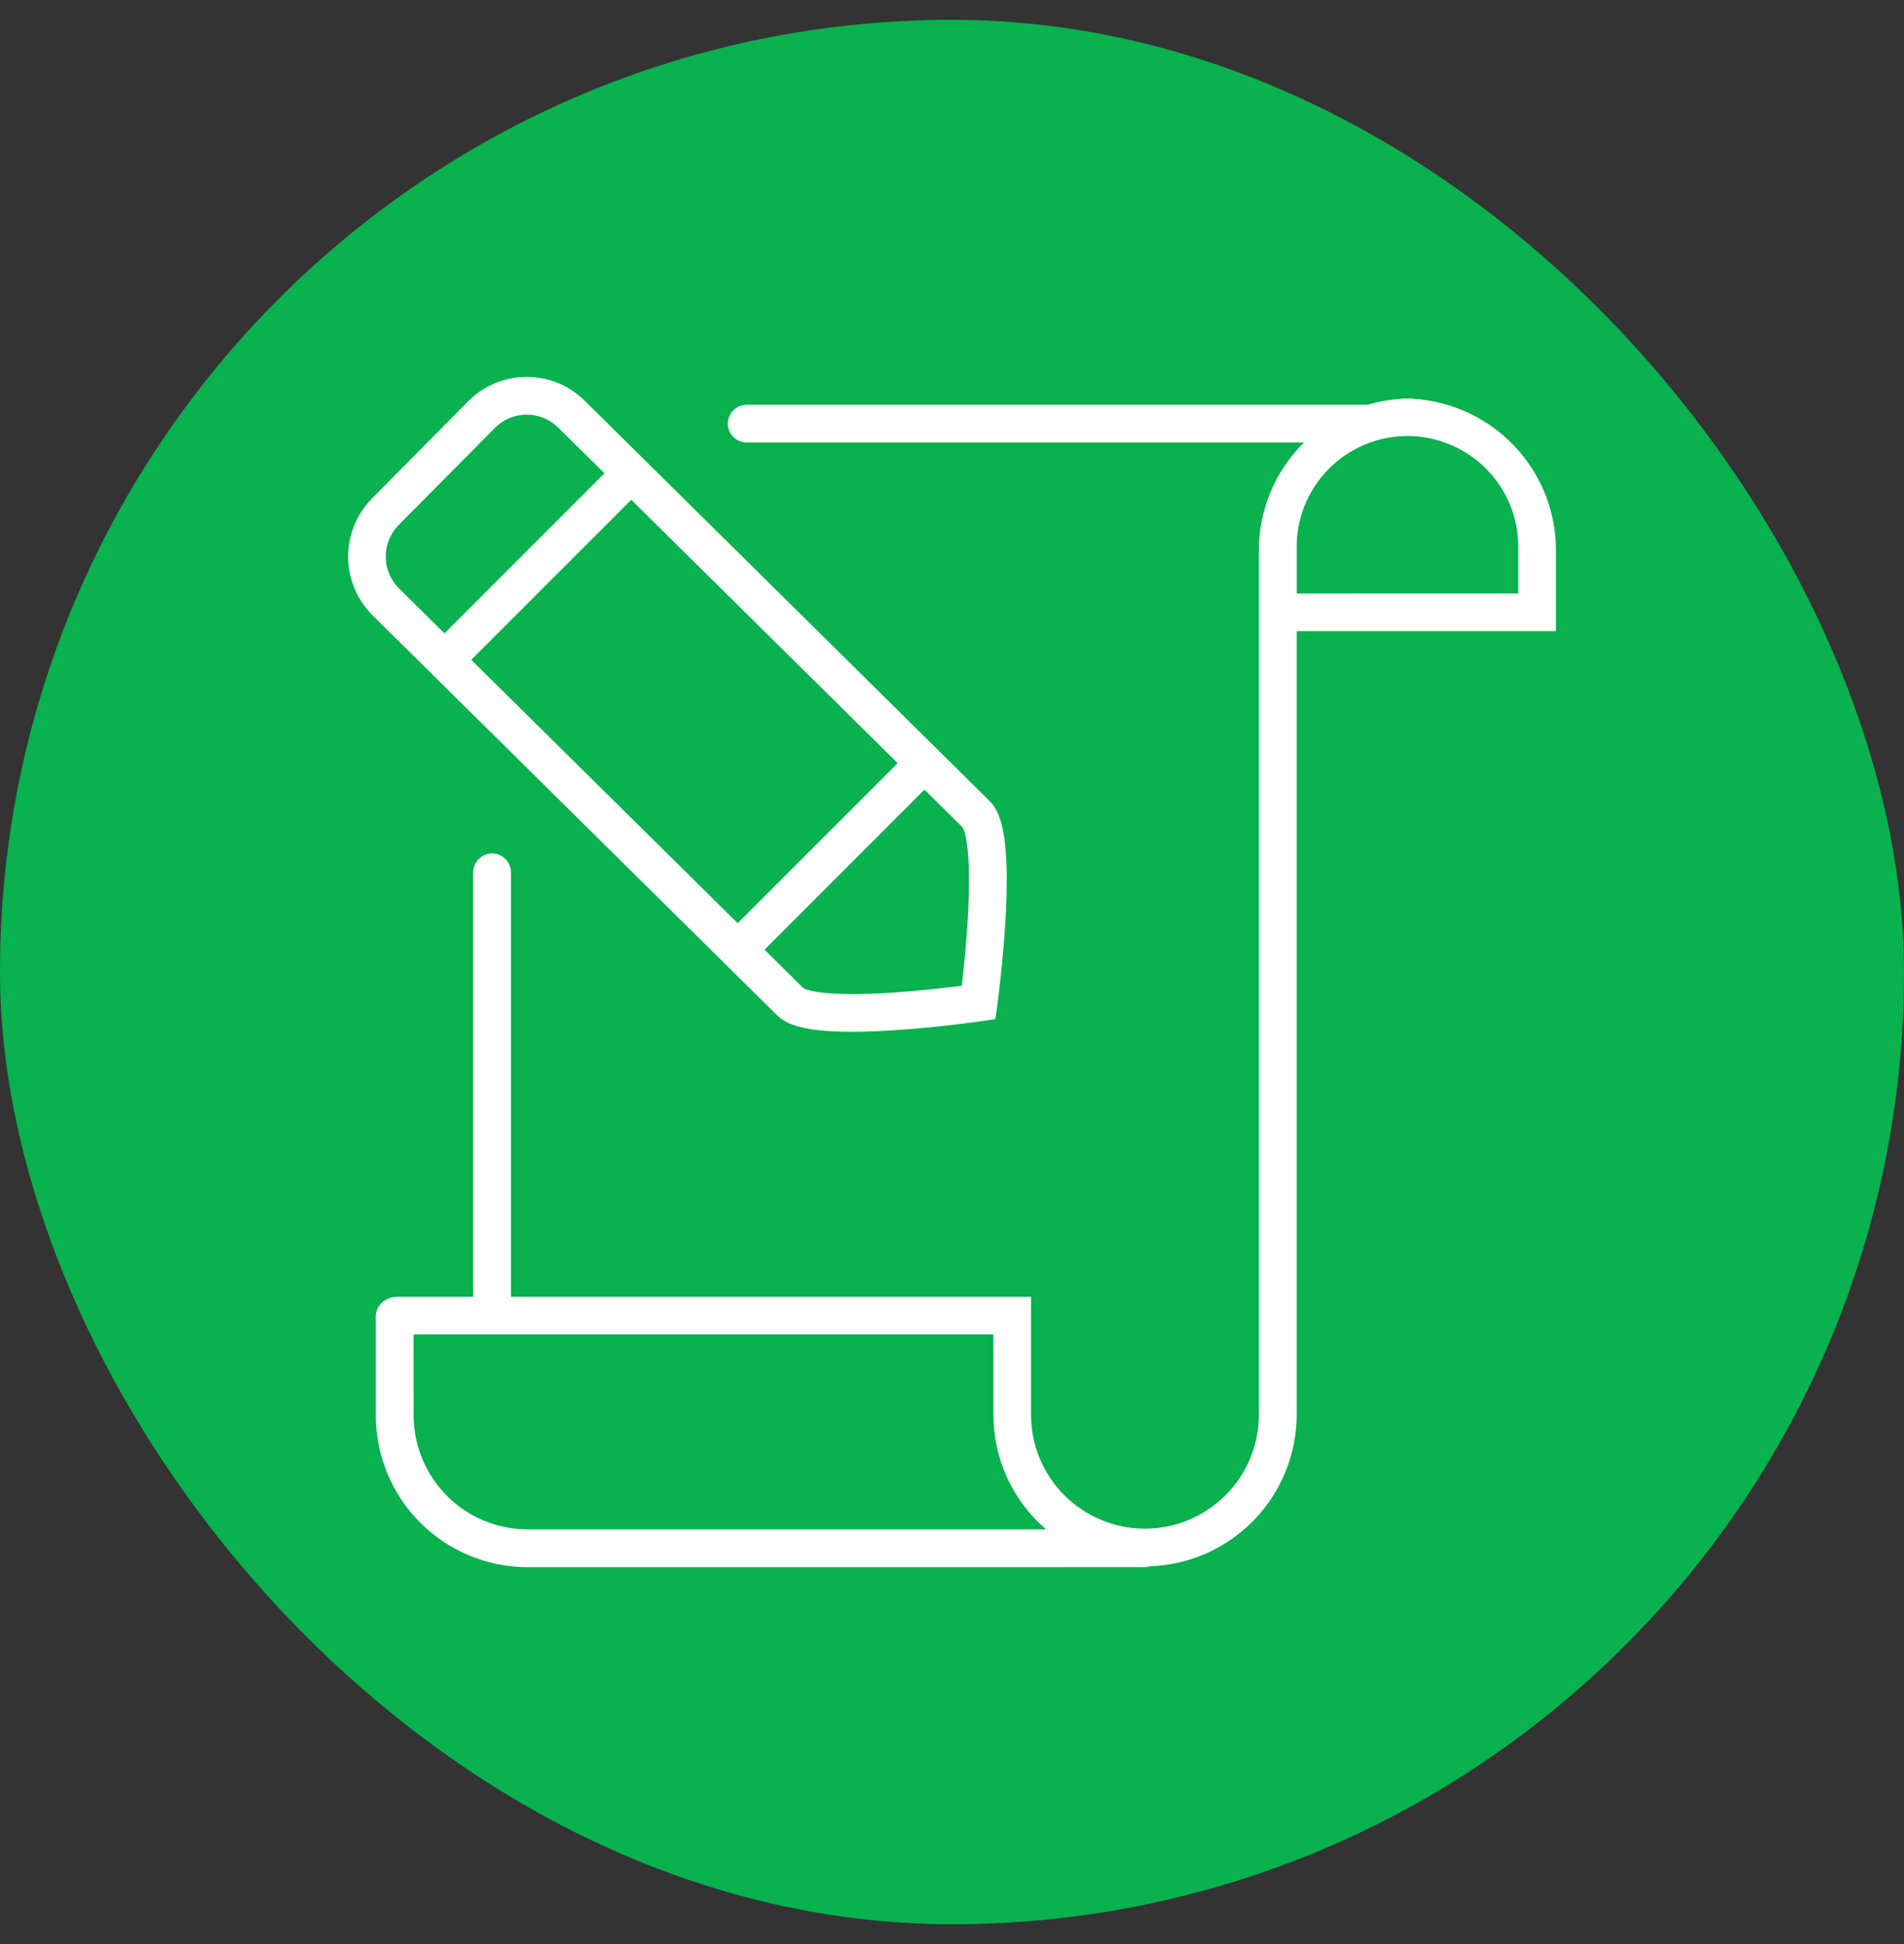 <svg width="48" height="49" viewBox="0 0 48 49" fill="none" xmlns="http://www.w3.org/2000/svg">
<rect x="0" y="0" width="48" height="49" fill="#333333" stroke="none"/>
<rect y="0.5" width="48" height="48" rx="24" fill="#09B14F"/>
<g clip-path="url(#clip0_318_107)">
<path d="M13.297 39.501C12.284 39.499 11.312 39.096 10.595 38.38C9.878 37.663 9.475 36.691 9.474 35.678V33.182C9.474 33.09 9.501 33 9.551 32.923C9.601 32.846 9.672 32.785 9.756 32.747C9.827 32.707 9.907 32.686 9.989 32.686H11.93V21.987C11.93 21.861 11.98 21.74 12.069 21.651C12.159 21.561 12.279 21.511 12.405 21.511C12.532 21.511 12.653 21.561 12.742 21.651C12.831 21.74 12.881 21.861 12.881 21.987V32.686H25.992V35.657C25.992 36.419 26.294 37.15 26.833 37.688C27.372 38.227 28.102 38.53 28.864 38.53C29.626 38.53 30.357 38.227 30.895 37.688C31.434 37.15 31.736 36.419 31.736 35.657V13.87C31.736 13.364 31.837 12.864 32.032 12.397C32.227 11.931 32.513 11.508 32.873 11.153H18.824C18.698 11.153 18.577 11.103 18.488 11.014C18.398 10.925 18.348 10.804 18.348 10.678C18.348 10.552 18.398 10.431 18.488 10.342C18.577 10.252 18.698 10.202 18.824 10.202H34.476C34.75 10.121 35.033 10.071 35.318 10.053C35.346 10.048 35.374 10.045 35.403 10.045H35.562C35.589 10.045 35.617 10.048 35.644 10.053C36.614 10.116 37.524 10.545 38.189 11.254C38.855 11.962 39.225 12.898 39.226 13.87V15.908H32.69V35.657C32.688 36.649 32.302 37.602 31.612 38.314C30.923 39.027 29.983 39.444 28.992 39.478C28.946 39.492 28.897 39.5 28.849 39.5L13.297 39.501ZM10.427 35.678C10.429 36.438 10.732 37.167 11.27 37.705C11.807 38.243 12.537 38.546 13.297 38.547H26.369C25.953 38.189 25.619 37.745 25.39 37.246C25.162 36.747 25.044 36.204 25.044 35.655V33.634H10.425L10.427 35.678ZM38.276 14.958V13.87C38.287 13.496 38.224 13.123 38.088 12.774C37.953 12.426 37.749 12.108 37.489 11.839C37.228 11.57 36.917 11.357 36.572 11.211C36.228 11.066 35.857 10.99 35.483 10.99C35.109 10.99 34.739 11.066 34.394 11.211C34.05 11.357 33.738 11.57 33.478 11.839C33.217 12.108 33.013 12.426 32.878 12.774C32.743 13.123 32.679 13.496 32.691 13.87V14.959L38.276 14.958ZM19.589 25.589L9.39 15.507C8.999 15.118 8.779 14.59 8.776 14.039C8.774 13.488 8.989 12.958 9.376 12.565L11.799 10.117C11.991 9.922 12.22 9.767 12.472 9.661C12.724 9.556 12.994 9.501 13.268 9.5H13.278C13.55 9.499 13.819 9.552 14.07 9.655C14.321 9.759 14.549 9.91 14.742 10.102L24.94 20.181C25.211 20.448 25.471 21.011 25.35 23.154C25.285 24.27 25.149 25.289 25.143 25.332L25.095 25.687L24.74 25.738C24.697 25.745 23.679 25.893 22.565 25.966C22.143 25.994 21.782 26.006 21.472 26.006C20.212 26.007 19.805 25.801 19.588 25.586L19.589 25.589ZM20.253 24.905C20.287 24.928 20.667 25.144 22.567 25.014C23.233 24.968 23.866 24.894 24.246 24.846C24.29 24.467 24.358 23.831 24.397 23.165C24.509 21.266 24.29 20.887 24.267 20.853L23.305 19.902L19.274 23.936L20.253 24.905ZM18.596 23.268L22.63 19.234L15.911 12.595C15.899 12.61 15.886 12.625 15.872 12.639L11.88 16.63L18.596 23.268ZM13.274 10.451C13.126 10.451 12.979 10.481 12.842 10.538C12.705 10.596 12.581 10.68 12.477 10.786L10.051 13.232C9.84 13.446 9.723 13.734 9.724 14.034C9.726 14.334 9.846 14.62 10.059 14.832L11.204 15.963L15.199 11.967C15.212 11.954 15.226 11.942 15.24 11.931L14.073 10.778C13.863 10.569 13.579 10.452 13.283 10.452L13.274 10.451Z" fill="white"/>
</g>
<defs>
<clipPath id="clip0_318_107">
<rect width="30.452" height="30" fill="white" transform="translate(8.774 9.5)"/>
</clipPath>
</defs>
</svg>
